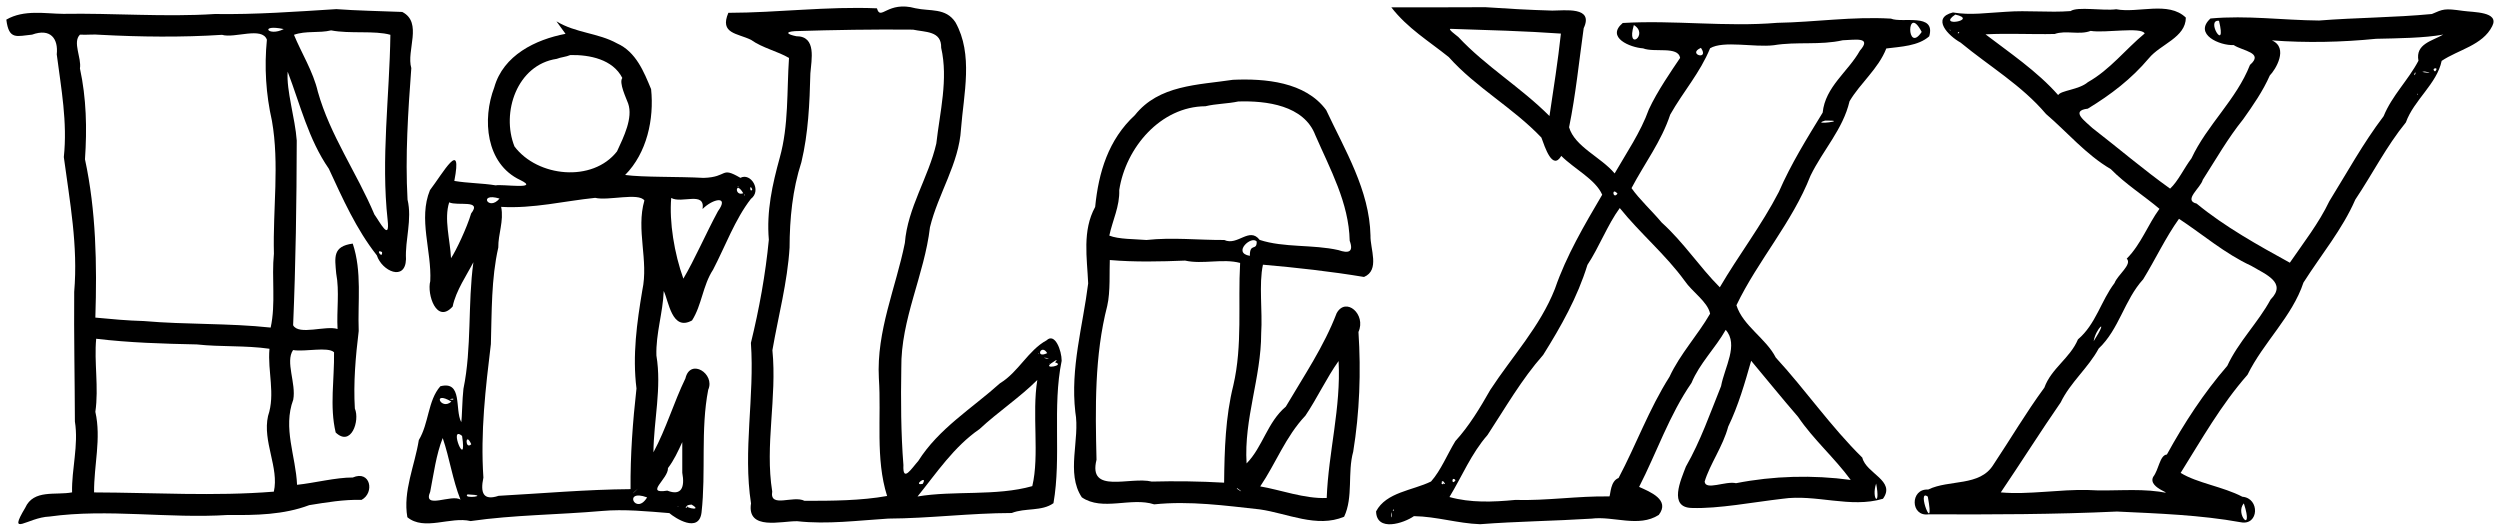 <?xml version="1.0" encoding="UTF-8" standalone="no"?>
<!-- Created with Inkscape (http://www.inkscape.org/) -->

<svg
   xmlns:dc="http://purl.org/dc/elements/1.1/"
   xmlns:cc="http://creativecommons.org/ns#"
   xmlns:rdf="http://www.w3.org/1999/02/22-rdf-syntax-ns#"
   xmlns:svg="http://www.w3.org/2000/svg"
   xmlns="http://www.w3.org/2000/svg"
   xmlns:sodipodi="http://sodipodi.sourceforge.net/DTD/sodipodi-0.dtd"
   xmlns:inkscape="http://www.inkscape.org/namespaces/inkscape"
   width="1900"
   height="400"
   viewBox="0 0 502.708 105.833"
   version="1.1"
   id="svg8"
   inkscape:version="0.92.4 (unknown)"
   sodipodi:docname="fileXY.svg"
   inkscape:export-filename="/home/mkirc/Bilder/Wurst/fileXY.png"
   inkscape:export-xdpi="96"
   inkscape:export-ydpi="96">
  <defs
     id="defs2">
    <inkscape:path-effect
       effect="spiro"
       id="path-effect122"
       is_visible="true" />
    <inkscape:path-effect
       effect="spiro"
       id="path-effect104"
       is_visible="true" />
    <inkscape:path-effect
       effect="spiro"
       id="path-effect91"
       is_visible="true" />
  </defs>
  <sodipodi:namedview
     id="base"
     pagecolor="#ffffff"
     bordercolor="#666666"
     borderopacity="1.0"
     inkscape:pageopacity="0.0"
     inkscape:pageshadow="2"
     inkscape:zoom="0.35"
     inkscape:cx="222.03604"
     inkscape:cy="199.81138"
     inkscape:document-units="mm"
     inkscape:current-layer="layer1"
     showgrid="false"
     units="px"
     inkscape:window-width="1366"
     inkscape:window-height="719"
     inkscape:window-x="0"
     inkscape:window-y="24"
     inkscape:window-maximized="1" />
  <g
     inkscape:label="Ebene 1"
     inkscape:groupmode="layer"
     id="layer1"
     transform="translate(0,-191.167)">
    <path
       style="color:#000000;font-style:normal;font-variant:normal;font-weight:normal;font-stretch:normal;font-size:medium;line-height:normal;font-family:sans-serif;font-variant-ligatures:normal;font-variant-position:normal;font-variant-caps:normal;font-variant-numeric:normal;font-variant-alternates:normal;font-feature-settings:normal;text-indent:0;text-align:start;text-decoration:none;text-decoration-line:none;text-decoration-style:solid;text-decoration-color:#000000;letter-spacing:normal;word-spacing:normal;text-transform:none;writing-mode:lr-tb;direction:ltr;text-orientation:mixed;dominant-baseline:auto;baseline-shift:baseline;text-anchor:start;white-space:normal;shape-padding:0;clip-rule:nonzero;display:inline;overflow:visible;visibility:visible;opacity:1;isolation:auto;mix-blend-mode:normal;color-interpolation:sRGB;color-interpolation-filters:linearRGB;solid-color:#000000;solid-opacity:1;vector-effect:none;fill:#000000;fill-opacity:1;fill-rule:nonzero;stroke:none;stroke-width:0.269px;stroke-linecap:butt;stroke-linejoin:miter;stroke-miterlimit:4;stroke-dasharray:none;stroke-dashoffset:0;stroke-opacity:1;color-rendering:auto;image-rendering:auto;shape-rendering:auto;text-rendering:auto;enable-background:accumulate"
       d="m 67.614,193.003 c -8.091,0.503 -16.16,1.108 -24.416,0.981 -10.061,0.647 -20.539,-0.207 -30.477,-0.033 -3.604,-0.027 -7.889,-0.904 -11.449,1.16 0.508,4.202 2.143,3.293 5.172,3.022 3.76,-1.363 5.301,0.849 4.967,3.965 0.886,6.851 2.168,13.623 1.422,20.654 1.199,8.959 2.879,17.817 2.088,27.094 -0.075,8.673 0.112,17.379 0.139,26.072 0.77,4.77 -0.683,9.638 -0.566,14.254 -3.28,0.637 -7.742,-0.672 -9.428,3.109 -3.6,6.025 0.464,1.923 4.883,1.754 11.767,-1.629 23.93,0.449 35.9,-0.317 5.594,0.065 11.17,-0.026 16.332,-1.975 3.582,-0.576 6.908,-1.146 10.535,-1.065 2.668,-1.451 1.763,-6.035 -1.773,-4.495 -3.391,-0.017 -7.712,1.106 -11.209,1.471 -0.249,-5.788 -2.894,-11.397 -0.768,-17.117 0.624,-3.271 -1.641,-7.624 -0.037,-9.977 2.454,0.396 7.009,-0.73 8.242,0.441 0.089,5.362 -0.916,10.931 0.328,16.133 3.095,2.958 4.905,-2.35 3.857,-4.82 -0.308,-5.124 0.144,-10.449 0.775,-15.586 -0.223,-5.887 0.693,-11.905 -1.201,-17.578 -4.083,0.545 -3.601,2.776 -3.326,5.999 0.687,3.633 0.065,7.464 0.273,11.172 -2.4,-0.757 -7.816,1.338 -8.936,-0.757 0.522,-12.317 0.703,-24.754 0.729,-37.132 -0.317,-4.476 -2.125,-10.109 -1.822,-13.847 2.525,6.608 4.173,13.592 8.273,19.512 2.782,6.009 5.534,12.196 9.654,17.419 1.015,3.181 5.726,5.29 5.863,0.767 -0.206,-3.892 1.271,-7.954 0.311,-11.973 -0.485,-8.792 0.108,-17.702 0.758,-26.448 -1.046,-3.501 2.346,-9.171 -1.826,-11.292 -4.443,-0.18 -9.246,-0.261 -13.268,-0.567 z m -10.557,4.011 c -3.181,1.62 -5.012,-1.068 0,0 z m 9.521,0.261 c 3.777,0.74 8.761,-0.014 11.922,0.89 -0.171,12.418 -1.912,24.891 -0.551,37.277 0.505,4.465 -1.627,0.267 -2.654,-1.129 -3.56,-8.433 -8.928,-15.955 -11.381,-24.703 -0.936,-4.057 -3.365,-7.913 -4.803,-11.445 2.392,-0.861 5.024,-0.296 7.467,-0.89 z m -46.416,0.89 c 8.012,0.43 16.474,0.527 24.484,0.006 2.522,0.757 8.049,-1.709 9.021,0.981 -0.541,5.51 -0.195,10.967 1.012,16.296 1.537,8.707 0.167,17.83 0.4,26.719 -0.493,4.922 0.402,10.045 -0.654,14.869 -8.432,-0.913 -17.067,-0.571 -25.523,-1.313 -3.287,-0.088 -6.506,-0.386 -9.729,-0.693 0.343,-10.776 0.145,-21.477 -2.086,-31.835 0.423,-6.175 0.286,-12.29 -1.014,-18.271 0.359,-2.127 -1.531,-5.273 0.002,-6.793 1.348,0.087 2.757,-0.108 4.086,0.033 z m 56.66,43.687 c 0.146,1.553 -1.483,-0.748 0,0 z M 19.342,259.283 c 6.638,0.798 13.458,1.002 20.234,1.142 4.837,0.533 9.795,0.174 14.609,0.871 -0.4,4.639 1.218,9.062 -0.287,13.522 -1.146,5.103 2.258,10.428 1.166,15.21 -11.929,0.962 -24.122,0.195 -36.146,0.155 -0.049,-5.455 1.476,-10.807 0.256,-16.205 0.714,-4.88 -0.275,-10.018 0.168,-14.695 z"
       id="path53"
       inkscape:connector-curvature="0" />
    <path
       style="color:#000000;font-style:normal;font-variant:normal;font-weight:normal;font-stretch:normal;font-size:medium;line-height:normal;font-family:sans-serif;font-variant-ligatures:normal;font-variant-position:normal;font-variant-caps:normal;font-variant-numeric:normal;font-variant-alternates:normal;font-feature-settings:normal;text-indent:0;text-align:start;text-decoration:none;text-decoration-line:none;text-decoration-style:solid;text-decoration-color:#000000;letter-spacing:normal;word-spacing:normal;text-transform:none;writing-mode:lr-tb;direction:ltr;text-orientation:mixed;dominant-baseline:auto;baseline-shift:baseline;text-anchor:start;white-space:normal;shape-padding:0;clip-rule:nonzero;display:inline;overflow:visible;visibility:visible;opacity:1;isolation:auto;mix-blend-mode:normal;color-interpolation:sRGB;color-interpolation-filters:linearRGB;solid-color:#000000;solid-opacity:1;vector-effect:none;fill:#000000;fill-opacity:1;fill-rule:nonzero;stroke:none;stroke-width:0.297px;stroke-linecap:butt;stroke-linejoin:miter;stroke-miterlimit:4;stroke-dasharray:none;stroke-dashoffset:0;stroke-opacity:1;color-rendering:auto;image-rendering:auto;shape-rendering:auto;text-rendering:auto;enable-background:accumulate"
       d="m 113.718,197.969 c -6.032,1.153 -12.516,4.302 -14.324,10.756 -2.456,6.389 -1.727,15.369 5.199,18.629 4.202,2.034 -3.644,0.786 -4.91,1.084 -2.726,-0.453 -5.59,-0.42 -8.326,-0.891 1.689,-8.756 -2.274,-1.581 -4.9,1.854 -2.375,5.781 0.369,12.22 0.062,18.291 -0.706,2.646 1.28,8.708 4.506,5.107 0.607,-3.121 2.961,-6.541 4.166,-8.902 -1.16,8.428 -0.299,17.184 -2.002,25.455 -0.244,1.984 -0.286,5.95 -0.438,6.701 -1.354,-2.535 0.343,-8.385 -4.207,-7.213 -2.531,2.881 -2.271,7.413 -4.328,10.816 -0.808,5.115 -3.224,10.293 -2.303,15.516 3.403,2.817 8.682,-0.195 12.721,0.773 8.689,-1.248 17.587,-1.259 26.412,-2.031 4.508,-0.399 9.109,0.079 13.547,0.43 1.097,0.949 5.941,4.147 6.473,-0.119 0.914,-8.138 -0.215,-16.651 1.344,-24.682 1.446,-3.225 -3.623,-6.431 -4.584,-2.285 -2.346,4.834 -3.867,10.113 -6.432,14.863 0.066,-6.512 1.688,-12.923 0.598,-19.471 -0.13,-4.423 1.313,-8.591 1.471,-12.965 1.014,2.021 1.621,8.172 5.695,5.916 1.973,-3.089 2.161,-7.063 4.229,-10.205 2.441,-4.685 4.425,-10.153 7.605,-14.238 2.242,-1.671 -0.011,-5.356 -2.111,-4.23 -4.052,-2.371 -2.396,-0.142 -7.396,0.01 -4.975,-0.285 -12.277,-0.098 -15.779,-0.588 4.381,-4.425 5.846,-11.235 5.221,-17.256 -1.424,-3.418 -3.018,-7.508 -6.85,-9.205 -3.804,-2.118 -8.311,-2.066 -12.186,-4.434 0.609,0.838 1.219,1.676 1.828,2.514 z m 0.963,4.266 c 3.891,-0.076 8.546,0.857 10.457,4.609 -0.727,0.936 0.765,4.02 1.17,5.129 1.015,2.89 -0.886,6.722 -2.236,9.633 -4.931,6.31 -15.992,5.16 -20.619,-0.988 -2.717,-6.806 0.505,-16.432 8.492,-17.617 0.856,-0.343 1.871,-0.39 2.736,-0.766 z m 33.855,26.572 c -0.427,0.069 -0.085,-0.345 0,0 z m 0.924,1.219 c -1.841,0.71 -1.592,-2.726 0,0 z m 1.807,-0.781 c -0.477,0.942 -0.595,-1.349 0,0 z m -1.512,1.172 c -0.177,0.302 -0.161,-0.535 0,0 z m -49.311,0.678 c -2.218,2.662 -4.358,-1.32 0,0 z m 34.527,-0.127 c 2.085,1.208 6.873,-1.427 6.305,2.223 2.07,-2.091 5.448,-2.782 3.084,0.465 -2.371,4.371 -4.704,9.773 -6.947,13.541 -1.823,-5.053 -2.858,-11.41 -2.441,-16.229 z m -15.291,-0.018 c 2.621,0.632 8.747,-1.111 9.896,0.529 -1.717,5.947 0.892,12.026 -0.42,18.078 -1.084,6.467 -2.004,13.063 -1.17,19.727 -0.747,6.666 -1.251,13.401 -1.191,20.24 -8.903,0.069 -17.72,0.861 -26.537,1.344 -3.086,1.029 -3.71,-0.582 -3.055,-3.664 -0.612,-9.164 0.439,-18.004 1.504,-26.848 0.193,-6.532 0.061,-13.12 1.492,-19.418 -0.036,-2.749 1.147,-5.31 0.574,-8.174 6.492,0.378 12.611,-1.169 18.906,-1.814 z m -29.355,0.908 c 1.686,0.793 6.676,-0.648 4.414,2.229 -0.848,2.893 -3.084,7.587 -4.045,9 -0.178,-3.696 -1.442,-7.883 -0.369,-11.229 z m 0.75,39.676 c -1.509,0.016 0.59,-0.436 0,0 z m -0.314,0.385 c -2.098,1.893 -3.971,-2.355 0,0 z m 2.156,6.904 c 1.107,7.271 -2.867,-2.388 0,0 z M 89.024,279.25 c 1.398,4.094 1.971,8.367 3.572,12.393 -1.719,-1.214 -7.686,2.086 -6.09,-1.592 0.705,-3.599 1.2,-7.51 2.518,-10.801 z m 5.738,1.242 c -1.281,1.273 -1.216,-2.723 0,0 z m 42.432,5.738 c 0.542,2.912 -0.145,4.718 -3.008,3.594 -4.698,0.75 0.234,-2.383 0.133,-4.537 1.205,-1.576 2.034,-3.397 2.875,-5.219 0,2.054 0,4.108 0,6.162 z m -8.932,3.219 c -1.802,1.745 -0.73,0.548 0,0 z m -34.256,1.131 c 4.97,0.199 -1.09,1.033 0,0 z m 36.115,0.604 c -2.265,3.775 -4.98,-1.831 0,0 z m 8.932,1.443 c 2.886,1.663 -3.128,0.305 0,0 z m -0.93,0.604 c -0.743,0.201 0.507,-0.805 0,0 z m -1.75,-0.209 c -0.361,0.086 0.138,-0.223 0,0 z"
       id="path65"
       inkscape:connector-curvature="0" />
    <path
       style="color:#000000;font-style:normal;font-variant:normal;font-weight:normal;font-stretch:normal;font-size:medium;line-height:normal;font-family:sans-serif;font-variant-ligatures:normal;font-variant-position:normal;font-variant-caps:normal;font-variant-numeric:normal;font-variant-alternates:normal;font-feature-settings:normal;text-indent:0;text-align:start;text-decoration:none;text-decoration-line:none;text-decoration-style:solid;text-decoration-color:#000000;letter-spacing:normal;word-spacing:normal;text-transform:none;writing-mode:lr-tb;direction:ltr;text-orientation:mixed;dominant-baseline:auto;baseline-shift:baseline;text-anchor:start;white-space:normal;shape-padding:0;clip-rule:nonzero;display:inline;overflow:visible;visibility:visible;opacity:1;isolation:auto;mix-blend-mode:normal;color-interpolation:sRGB;color-interpolation-filters:linearRGB;solid-color:#000000;solid-opacity:1;vector-effect:none;fill:#000000;fill-opacity:1;fill-rule:nonzero;stroke:none;stroke-width:0.301px;stroke-linecap:butt;stroke-linejoin:miter;stroke-miterlimit:4;stroke-dasharray:none;stroke-dashoffset:0;stroke-opacity:1;color-rendering:auto;image-rendering:auto;shape-rendering:auto;text-rendering:auto;enable-background:accumulate"
       d="m 184.093,192.832 c -5.665,-1.571 -7.006,2.653 -7.754,0.008 -10.058,-0.421 -19.898,0.884 -29.879,0.906 -1.801,4.225 1.811,4.08 4.568,5.438 2.317,1.657 5.442,2.314 7.627,3.646 -0.454,6.69 -0.045,13.544 -1.854,20.023 -1.488,5.388 -2.696,10.789 -2.201,16.521 -0.676,6.993 -1.93,13.886 -3.607,20.748 0.769,10.813 -1.63,21.647 0.023,32.262 -0.87,5.581 6.199,3.511 9.303,3.592 6.054,0.67 12.237,-0.154 18.27,-0.527 8.345,-0.046 16.476,-1.107 24.85,-1.123 2.674,-1.075 6.057,-0.283 8.395,-1.979 1.62,-9.29 -0.259,-19.346 1.648,-28.627 0.004,-2.053 -1.352,-5.732 -3.039,-4.115 -3.669,1.983 -5.663,6.397 -9.361,8.631 -5.665,5.084 -12.319,9.104 -16.441,15.635 -1.31,1.44 -3.162,4.486 -2.98,0.814 -0.506,-6.413 -0.534,-13.12 -0.424,-19.512 -0.119,-9.818 4.647,-18.714 5.764,-28.314 1.662,-6.806 5.838,-12.789 6.24,-19.764 0.539,-6.995 2.518,-14.991 -1.129,-21.461 -1.945,-2.937 -5.081,-2.155 -8.018,-2.803 z m -0.521,4.293 c 2.498,0.541 5.781,0.224 5.68,3.645 1.454,6.347 -0.265,12.93 -0.973,19.25 -1.563,6.824 -5.777,12.915 -6.326,20.006 -1.808,8.982 -5.737,17.716 -5.227,27.186 0.524,7.904 -0.73,16.138 1.654,23.688 -5.193,0.943 -11.13,0.983 -16.611,0.973 -2.252,-1.166 -7.057,1.558 -6.488,-1.871 -1.5,-9.34 0.983,-18.842 0.037,-28.412 1.188,-6.863 3.024,-13.662 3.453,-20.629 0.021,-5.883 0.581,-11.641 2.381,-17.199 1.389,-5.804 1.651,-11.841 1.801,-17.836 0.198,-2.716 1.305,-7.481 -2.826,-7.473 -1.84,-0.372 -2.388,-0.877 -0.256,-1.027 7.876,-0.244 15.775,-0.377 23.701,-0.299 z m 27.004,65.049 c -2.52,1.216 -1.221,-2.01 0,0 z m 1.631,-0.328 c -0.029,0.093 -0.057,-0.073 0,0 z m -3.338,0.381 c 0.128,0.331 -0.244,-0.014 0,0 z m 1.625,0.922 c 1.405,0.512 -1.795,-0.239 0,0 z m 1.666,0.893 c 2.189,0.578 -2.699,1.525 -0.729,0.146 0.282,-0.139 1.663,-1.256 0.729,-0.146 z m -0.998,0.268 c -0.514,0.148 0.11,-0.142 0,0 z m -2.576,3.266 c -1.115,6.865 0.47,15.108 -1.008,21.344 -7.259,2.06 -15.815,0.849 -23.078,2.084 3.83,-4.741 7.326,-10.023 12.48,-13.566 3.677,-3.429 8.112,-6.373 11.605,-9.861 z M 185.541,288.467 c -2.177,0.444 1.147,-1.979 0,0 z"
       id="path69"
       inkscape:connector-curvature="0" />
    <path
       style="color:#000000;font-style:normal;font-variant:normal;font-weight:normal;font-stretch:normal;font-size:medium;line-height:normal;font-family:sans-serif;font-variant-ligatures:normal;font-variant-position:normal;font-variant-caps:normal;font-variant-numeric:normal;font-variant-alternates:normal;font-feature-settings:normal;text-indent:0;text-align:start;text-decoration:none;text-decoration-line:none;text-decoration-style:solid;text-decoration-color:#000000;letter-spacing:normal;word-spacing:normal;text-transform:none;writing-mode:lr-tb;direction:ltr;text-orientation:mixed;dominant-baseline:auto;baseline-shift:baseline;text-anchor:start;white-space:normal;shape-padding:0;clip-rule:nonzero;display:inline;overflow:visible;visibility:visible;opacity:1;isolation:auto;mix-blend-mode:normal;color-interpolation:sRGB;color-interpolation-filters:linearRGB;solid-color:#000000;solid-opacity:1;vector-effect:none;fill:#000000;fill-opacity:1;fill-rule:nonzero;stroke:none;stroke-width:0.298px;stroke-linecap:butt;stroke-linejoin:miter;stroke-miterlimit:4;stroke-dasharray:none;stroke-dashoffset:0;stroke-opacity:1;color-rendering:auto;image-rendering:auto;shape-rendering:auto;text-rendering:auto;enable-background:accumulate"
       d="m 247.933,207.211 c -7.044,1.057 -14.911,1.027 -19.725,7.109 -5.334,4.925 -7.306,11.502 -7.988,18.455 -2.627,4.78 -1.626,10.263 -1.406,15.379 -1.072,8.613 -3.601,16.935 -2.586,25.873 0.991,5.529 -1.944,12.267 1.305,17.141 4.134,2.855 9.917,-0.098 14.551,1.416 7.146,-0.74 14.283,0.257 21.238,1.012 5.525,0.782 11.488,3.795 16.959,1.477 1.872,-3.955 0.643,-8.834 1.826,-13.084 1.283,-7.868 1.585,-16.027 1.057,-24.07 1.601,-3.539 -2.527,-7.133 -4.385,-3.779 -2.548,6.678 -6.613,12.654 -10.223,18.795 -3.742,3.165 -4.617,8.08 -7.889,11.42 -0.561,-8.963 2.934,-17.258 2.936,-26.127 0.292,-4.614 -0.497,-9.889 0.355,-13.836 6.826,0.596 13.606,1.35 20.324,2.467 3.246,-1.377 1.215,-5.64 1.299,-8.344 -0.204,-9.104 -5.13,-17.155 -8.91,-25.219 -4.188,-5.698 -12.328,-6.365 -18.738,-6.084 z m 1.082,4.361 c 5.615,-0.175 13.192,0.757 15.475,6.775 2.996,6.874 6.751,13.623 6.91,21.234 0.857,2.335 -0.293,2.557 -2.258,1.879 -5.112,-1.166 -10.971,-0.447 -15.844,-2.053 -2.09,-2.702 -4.417,1.264 -7.117,0.019 -5.334,0.025 -10.363,-0.57 -15.654,0 -2.399,-0.201 -5.582,-0.129 -7.463,-0.883 0.648,-3.053 2.119,-5.907 1.998,-9.16 1.302,-8.541 8.332,-16.799 17.326,-16.85 2.168,-0.524 4.46,-0.494 6.627,-0.963 z m 3.689,28.18 c 0.027,1.973 -1.402,0.159 -1.379,2.861 -3.618,-0.596 0.383,-4.19 1.379,-2.861 z m -29.541,3.701 c 4.976,0.436 10.232,0.312 15.135,0.115 3.594,0.801 7.553,-0.468 11.072,0.471 -0.465,8.247 0.513,16.527 -1.367,24.615 -1.589,6.362 -1.78,12.95 -1.854,19.57 -4.814,-0.278 -9.844,-0.348 -14.541,-0.221 -4.39,-1.062 -12.868,2.621 -11.117,-4.387 -0.25,-10.473 -0.418,-20.915 2.154,-30.934 0.664,-2.837 0.412,-6.993 0.518,-9.23 z m 46.004,20.309 c 0.511,9.41 -2.045,18.305 -2.387,27.539 -4.387,0.208 -9.445,-1.675 -13.371,-2.326 3.141,-4.621 5.082,-9.991 9.09,-14.23 2.372,-3.529 4.254,-7.592 6.668,-10.982 z m -20.342,25.596 c 1.99,1.415 -0.73,-0.166 0,0 z"
       id="path71"
       inkscape:connector-curvature="0" />
    <path
       style="color:#000000;font-style:normal;font-variant:normal;font-weight:normal;font-stretch:normal;font-size:medium;line-height:normal;font-family:sans-serif;font-variant-ligatures:normal;font-variant-position:normal;font-variant-caps:normal;font-variant-numeric:normal;font-variant-alternates:normal;font-feature-settings:normal;text-indent:0;text-align:start;text-decoration:none;text-decoration-line:none;text-decoration-style:solid;text-decoration-color:#000000;letter-spacing:normal;word-spacing:normal;text-transform:none;writing-mode:lr-tb;direction:ltr;text-orientation:mixed;dominant-baseline:auto;baseline-shift:baseline;text-anchor:start;white-space:normal;shape-padding:0;clip-rule:nonzero;display:inline;overflow:visible;visibility:visible;opacity:1;isolation:auto;mix-blend-mode:normal;color-interpolation:sRGB;color-interpolation-filters:linearRGB;solid-color:#000000;solid-opacity:1;vector-effect:none;fill:#000000;fill-opacity:1;fill-rule:nonzero;stroke:none;stroke-width:0.293px;stroke-linecap:butt;stroke-linejoin:miter;stroke-miterlimit:4;stroke-dasharray:none;stroke-dashoffset:0;stroke-opacity:1;color-rendering:auto;image-rendering:auto;shape-rendering:auto;text-rendering:auto;enable-background:accumulate"
       d="m 298.674,192.613 c -6.3,0.056 -12.603,0.008 -18.904,0.027 3.278,4.232 7.554,6.789 11.555,10.006 5.473,6.133 12.9,10.163 18.623,16.182 0.716,1.956 2.224,6.697 4,3.688 2.558,2.578 6.883,4.709 8.229,7.805 -3.6,6.135 -7.209,12.244 -9.506,18.92 -2.991,7.608 -8.581,13.561 -12.998,20.32 -2.05,3.617 -4.287,7.319 -7.021,10.301 -1.627,2.661 -2.908,5.889 -4.891,8.125 -3.706,1.814 -9.025,2.143 -11.053,6.01 0.091,4.2 5.614,2.369 7.611,0.957 4.552,0.073 8.793,1.463 13.305,1.623 7.401,-0.57 14.935,-0.649 22.393,-1.119 4.402,-0.571 9.495,1.848 13.535,-0.748 2.337,-3.038 -1.756,-4.644 -3.953,-5.635 3.526,-6.887 6.075,-14.456 10.535,-20.912 1.638,-3.956 4.782,-6.961 6.877,-10.666 2.654,2.981 -0.232,7.515 -0.932,11.32 -2.178,5.4 -4.141,11.067 -7.074,16.178 -0.994,2.643 -3.596,8.265 1.242,8.316 5.344,0.176 12.141,-1.151 18.186,-1.848 6.7,-0.983 13.667,1.958 20.201,-0.002 2.646,-3.638 -3.402,-5.063 -4.152,-8.27 -6.378,-6.267 -11.353,-13.546 -17.4,-20.121 -1.972,-3.88 -6.606,-6.371 -7.912,-10.523 4.321,-9.006 11.194,-16.6 14.887,-26.035 2.498,-5.155 6.541,-9.342 7.855,-14.982 2.163,-3.666 5.807,-6.534 7.391,-10.613 2.937,-0.374 6.415,-0.487 8.633,-2.447 1.375,-4.788 -5.458,-2.603 -7.697,-3.557 -7.801,-0.459 -15.181,0.712 -22.869,0.844 -10.326,0.869 -20.81,-0.587 -31.062,0.033 -3.439,2.897 1.476,4.93 4.09,5.102 2.251,0.895 7.057,-0.508 7.449,1.916 -1.669,2.474 -4.602,6.705 -6.291,10.363 -1.652,4.605 -4.538,8.791 -6.877,12.871 -2.748,-3.287 -8.008,-5.353 -9.162,-9.279 1.341,-6.558 2.015,-13.367 2.938,-19.93 2.08,-4.401 -3.827,-3.53 -6.316,-3.535 -4.548,-0.124 -9.419,-0.404 -13.461,-0.684 z m 87.748,4.973 c -3.104,4.621 -3.055,-5.883 0,0 z m -57.881,-1.385 c 3.131,1.901 -1.629,5.476 0,0 z m -36.84,0.764 c 7.236,0.234 15.188,0.455 22.172,0.955 -0.6,5.552 -1.476,11.071 -2.299,16.58 -5.745,-5.766 -12.825,-10 -18.334,-15.9 -0.438,-0.372 -2.192,-1.627 -1.539,-1.635 z m 78.842,2.297 c 2.455,-0.071 5.961,-0.766 3.449,2.094 -2.365,4.226 -6.973,7.268 -7.482,12.453 -3.156,5.174 -6.367,10.312 -8.811,15.938 -3.461,6.715 -8.107,12.741 -11.875,19.191 -4.155,-4.176 -7.261,-9.032 -11.68,-13.02 -1.944,-2.33 -4.473,-4.638 -6.074,-6.924 2.637,-5.003 6.011,-9.406 7.781,-14.781 2.656,-4.689 6,-8.398 8.02,-13.342 2.688,-1.601 8.895,-0.13 12.816,-0.611 4.593,-0.766 9.337,0.037 13.855,-0.998 z m -28.51,1.525 c 1.788,2.65 -2.886,1.269 0,0 z m 24.98,14.623 c 5.326,-0.068 -3.332,1.018 0,0 z M 325.256,230.109 c -0.958,1.272 -1.24,-1.427 0,0 z m -1.275,1.088 c -1.192,3.499 -0.553,1.64 0,0 z m 1.727,1.805 c 4.106,5.103 9.222,9.363 13.064,14.654 1.487,2.205 4.613,4.181 5.102,6.588 -2.526,4.375 -6.024,8.081 -8.166,12.688 -4.118,6.494 -6.702,13.667 -10.242,20.355 -1.64,0.609 -1.599,3.215 -1.83,3.703 -6.338,-0.111 -12.571,0.886 -18.961,0.707 -4.469,0.428 -8.971,0.603 -13.217,-0.584 2.542,-4.173 4.379,-8.733 7.658,-12.473 3.596,-5.482 6.825,-11.162 11.193,-16.109 3.587,-5.726 6.89,-11.581 8.898,-18.102 2.35,-3.548 4.042,-8.067 6.5,-11.428 z m 26.42,30.711 c 3.151,3.762 6.241,7.59 9.432,11.275 3.082,4.559 7.357,8.258 10.588,12.688 -7.618,-1.037 -15.566,-0.822 -23.066,0.654 -2.066,-0.494 -6.168,1.534 -6.306,-0.33 1.046,-3.491 3.678,-7.066 4.738,-11.051 2.032,-4.188 3.379,-8.884 4.615,-13.236 z m -59.449,24.006 c -0.794,1.258 -0.847,-0.972 0,0 z m -2.459,0.238 c 1.163,1.294 -1.075,-0.188 0,0 z m 0.051,0.545 c -0.65,0.26 -0.419,-0.911 0,0 z m 86.988,-0.102 c 0.975,4.991 -1.048,3.156 0,0 z m -86.906,2.434 c -0.089,0.056 0.025,-0.06 0,0 z m -10.174,3.102 c -0.352,-0.043 0.357,-0.739 0,0 z m -0.467,0.203 c 0.39,0.793 0.116,1.919 0,0 z"
       id="path73"
       inkscape:connector-curvature="0" />
    <path
       style="color:#000000;font-style:normal;font-variant:normal;font-weight:normal;font-stretch:normal;font-size:medium;line-height:normal;font-family:sans-serif;font-variant-ligatures:normal;font-variant-position:normal;font-variant-caps:normal;font-variant-numeric:normal;font-variant-alternates:normal;font-feature-settings:normal;text-indent:0;text-align:start;text-decoration:none;text-decoration-line:none;text-decoration-style:solid;text-decoration-color:#000000;letter-spacing:normal;word-spacing:normal;text-transform:none;writing-mode:lr-tb;direction:ltr;text-orientation:mixed;dominant-baseline:auto;baseline-shift:baseline;text-anchor:start;white-space:normal;shape-padding:0;clip-rule:nonzero;display:inline;overflow:visible;visibility:visible;opacity:1;isolation:auto;mix-blend-mode:normal;color-interpolation:sRGB;color-interpolation-filters:linearRGB;solid-color:#000000;solid-opacity:1;vector-effect:none;fill:#000000;fill-opacity:1;fill-rule:nonzero;stroke:none;stroke-width:0.314px;stroke-linecap:butt;stroke-linejoin:miter;stroke-miterlimit:4;stroke-dasharray:none;stroke-dashoffset:0;stroke-opacity:1;color-rendering:auto;image-rendering:auto;shape-rendering:auto;text-rendering:auto;enable-background:accumulate"
       d="m 416.365,193.395 c -4.494,0.339 -8.511,-0.193 -13.049,0.145 -3.608,0.183 -7.098,0.744 -10.615,0.129 -4.433,1.102 -0.915,4.71 1.535,6.057 5.816,4.802 12.277,8.573 17.186,14.365 4.251,3.622 8.021,8.163 13.027,11.084 2.841,2.923 6.869,5.507 9.783,7.982 -2.353,3.215 -3.694,7.12 -6.582,10.021 1.176,1.133 -1.868,3.299 -2.447,4.895 -2.746,3.62 -3.768,8.3 -7.361,11.338 -1.579,3.78 -5.365,5.831 -6.754,9.703 -3.684,5.003 -6.846,10.395 -10.266,15.521 -2.729,4.41 -8.844,2.908 -13.104,4.973 -3.648,-0.231 -3.598,5.517 0.086,4.98 12.694,0.052 25.342,0.026 37.879,-0.559 8.288,0.392 16.797,0.686 24.93,2.16 3.615,0.691 3.849,-4.847 0.285,-5.137 -3.841,-2.023 -9.131,-2.752 -12.406,-4.797 4.204,-6.709 8.089,-13.636 13.443,-19.725 3.186,-6.511 8.994,-11.711 11.252,-18.543 3.549,-5.577 7.841,-10.731 10.424,-16.682 3.455,-5.152 6.213,-10.669 10.172,-15.529 1.598,-4.478 6.262,-7.783 7.193,-12.369 3.346,-2.248 8.255,-3.13 10.168,-6.984 1.503,-2.947 -3.812,-2.768 -5.887,-3.072 -3.791,-0.537 -3.932,-0.36 -6.252,0.633 -7.502,0.716 -15.16,0.716 -22.68,1.309 -7.332,-0.061 -14.519,-1.081 -21.836,-0.408 -3.471,3.18 1.918,5.498 4.67,5.342 1.794,1.204 6.149,1.496 3.275,3.992 -2.725,6.967 -8.624,12.051 -11.766,18.787 -1.476,1.946 -2.693,4.615 -4.295,6.09 -5.344,-3.808 -10.385,-8.13 -15.643,-12.195 -1.415,-1.35 -4.491,-3.471 -0.906,-3.883 4.642,-2.825 8.77,-5.974 12.275,-10.135 2.356,-2.86 7.408,-4.151 7.439,-8.174 -3.507,-3.381 -9.58,-0.839 -14.002,-1.682 -2.644,0.36 -7.798,-0.595 -9.174,0.367 z m -23.186,0.701 c 4.865,1.098 -3.914,2.64 0,0 z m 53.027,1.252 c 1.618,6.72 -2.827,-0.325 0,0 z m -53.965,2 c -0.225,0.002 -0.248,-0.566 0,0 z m -0.16,-0.082 c -0.088,0.015 0.004,-0.173 0,0 z m 28.316,0.111 c 2.861,0.49 10.186,-0.862 10.865,0.516 -3.892,3.219 -6.953,7.277 -11.424,9.797 -1.808,1.546 -5.427,1.64 -5.975,2.594 -4.18,-4.767 -9.998,-8.681 -14.609,-12.213 4.751,-0.246 9.2,0.041 13.914,-0.072 2.227,-0.802 4.97,0.257 7.229,-0.621 z m -26.543,0.477 c -0.592,0.121 0.449,-0.674 0,0 z m 97.443,0.264 c -2.203,1.3 -5.635,1.851 -4.986,5.262 -2.06,3.914 -5.314,7.006 -7,11.145 -4.124,5.429 -7.344,11.324 -10.914,17.092 -2.103,4.42 -5.223,8.396 -7.949,12.377 -6.313,-3.473 -13.073,-7.219 -18.742,-11.887 -2.771,-0.656 0.843,-3.188 1.234,-4.781 2.65,-4.135 5.03,-8.342 8.121,-12.172 2.007,-2.822 3.984,-5.682 5.361,-8.814 1.121,-1.117 3.86,-5.552 0.414,-7.053 6.979,0.528 14.051,0.37 20.971,-0.32 4.375,-0.101 9.66,-0.144 13.49,-0.848 z m -1.652,7.414 c -1.015,-0.665 1.026,-1.013 0,0 z m -2.062,0.016 c 2.893,0.546 -1.873,0.059 0,0 z m -1.885,0.479 c -0.553,0.894 0.07,-1.011 0,0 z m 0.508,4.086 c -0.134,0.405 -0.238,-0.389 0,0 z m -48.047,25.049 c 4.818,3.176 9.197,6.983 14.502,9.445 2.946,1.746 7.272,3.395 3.914,6.795 -2.498,4.624 -6.495,8.531 -8.705,13.328 -4.716,5.444 -8.698,11.546 -12.146,17.832 -1.432,0.123 -1.611,3.03 -2.758,4.5 -1.226,2.413 5.264,3.685 1.188,2.961 -4.744,-0.653 -9.547,-0.029 -14.23,-0.32 -5.704,-0.167 -12.075,0.985 -17.6,0.475 4.058,-5.981 7.98,-12.223 12.051,-18.102 1.94,-4.021 5.563,-6.968 7.637,-10.828 4.146,-3.921 5.141,-9.747 8.949,-13.93 2.451,-3.989 4.542,-8.467 7.199,-12.156 z m -17.158,24.617 c 0.381,-2.574 3.234,-5.095 0,0 z m -34.016,30.664 c -0.011,0.054 -0.024,-0.042 0,0 z m 0.666,0.592 c 1.55,8.432 -2.447,-1.864 0,0 z m 63.553,1.355 c 2.058,6.396 -1.909,2.1 0,0 z"
       id="path77"
       inkscape:connector-curvature="0" />
  </g>
</svg>
